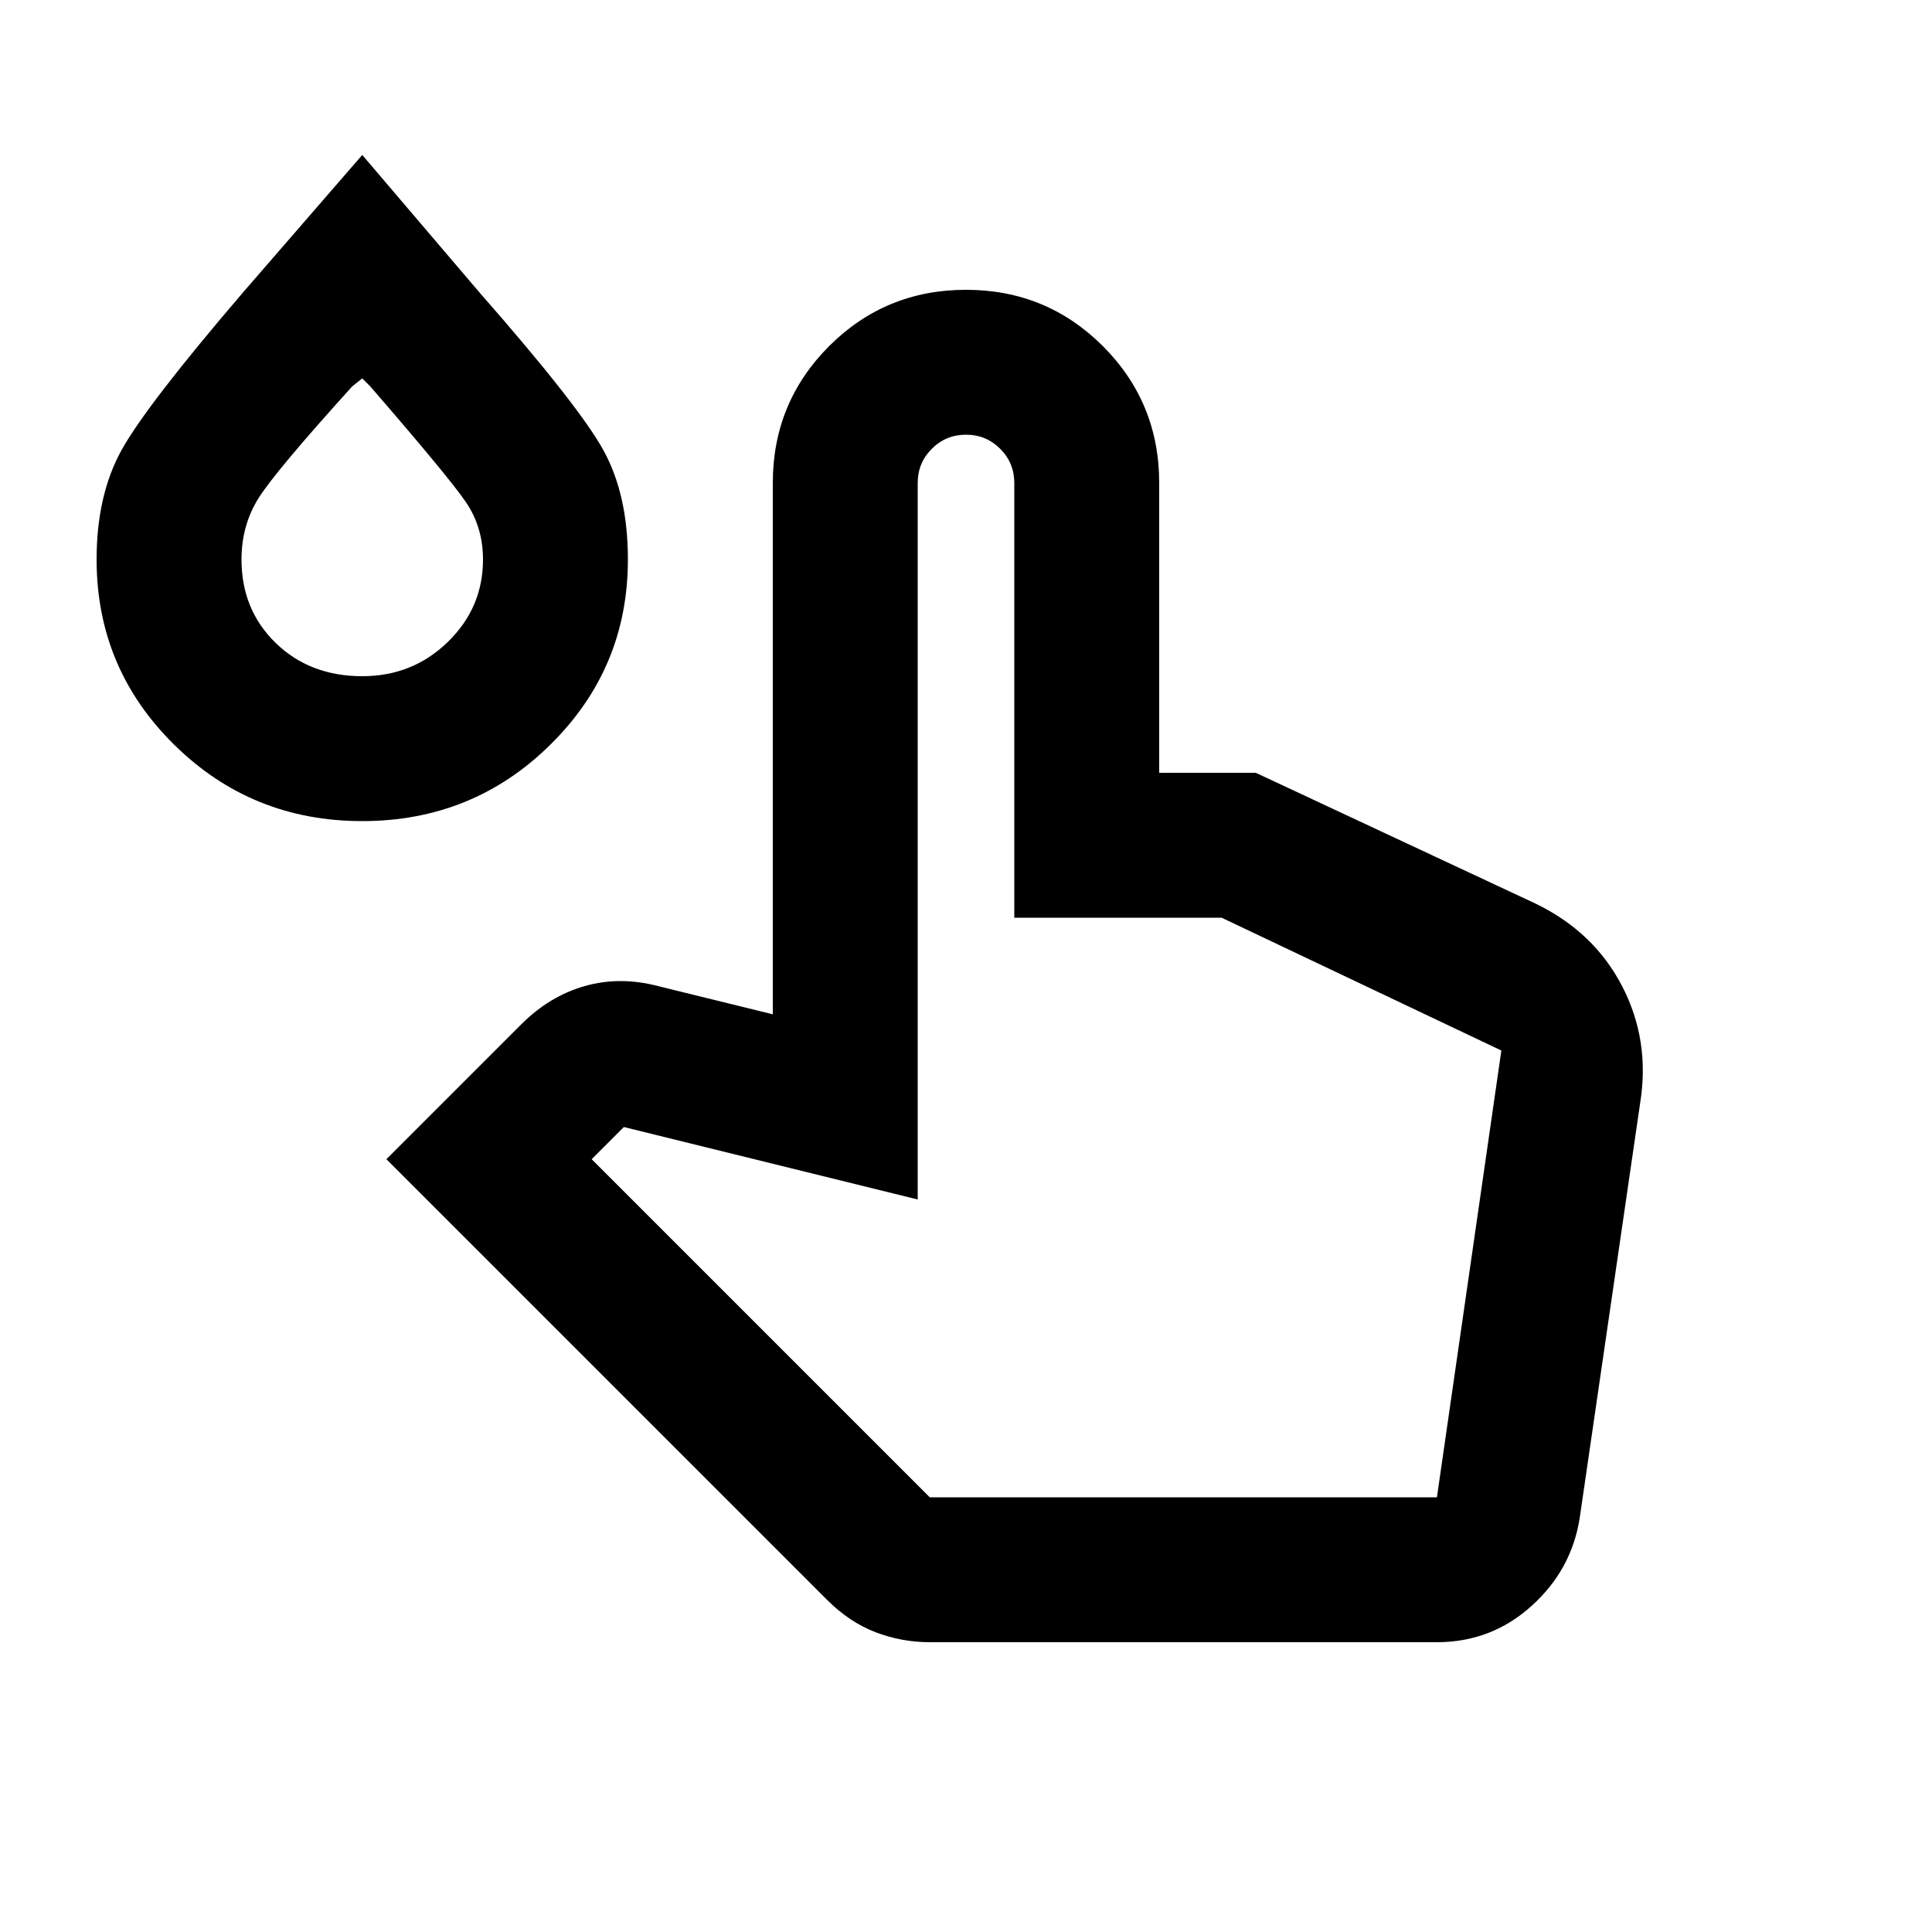 <svg xmlns="http://www.w3.org/2000/svg" height="20" width="20"><path d="M9.625 17q-.292 0-.563-.104-.27-.104-.5-.334L4 12l1.396-1.396q.292-.292.656-.396.365-.104.76 0L8 10.5V5q0-.833.583-1.417Q9.167 3 10 3q.833 0 1.417.583Q12 4.167 12 5v3h1l2.896 1.354q.604.292.896.854.291.563.187 1.209l-.625 4.291q-.083.542-.5.917-.416.375-.979.375Zm0-1.5h5.25l.667-4.625L12.646 9.5H10.5V5q0-.208-.146-.354T10 4.5q-.208 0-.354.146T9.5 5v7.417l-3.042-.75-.333.333Zm0 0h5.25Zm-5.875-7q-1.146 0-1.948-.792Q1 6.917 1 5.792q0-.667.26-1.136.261-.468 1.261-1.635L3.75 1.604l1.208 1.417Q6 4.208 6.25 4.667q.25.458.25 1.125 0 1.125-.802 1.916-.802.792-1.948.792Zm0-1.5q.521 0 .885-.354Q5 6.292 5 5.792q0-.334-.177-.594-.177-.26-.99-1.198l-.083-.083L3.646 4q-.792.875-.969 1.156-.177.282-.177.636 0 .52.354.864T3.75 7Zm0-1.542Z"/></svg>